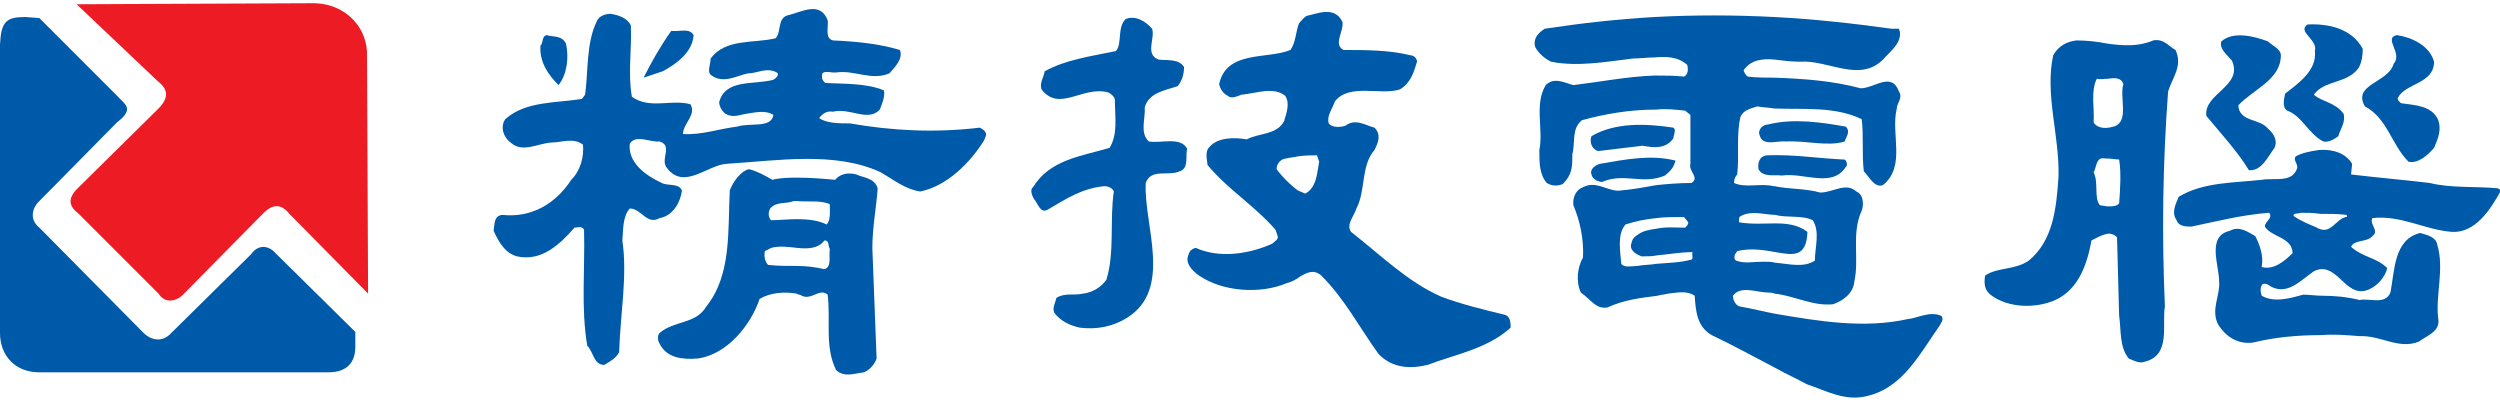 <?xml version="1.0" encoding="utf-8"?>
<!-- Generator: Adobe Illustrator 19.2.1, SVG Export Plug-In . SVG Version: 6.00 Build 0)  -->
<svg version="1.1" id="圖層_1" xmlns="http://www.w3.org/2000/svg" xmlns:xlink="http://www.w3.org/1999/xlink" x="0px" y="0px"
	 viewBox="0 0 235 38" style="enable-background:new 0 0 235 38;" xml:space="preserve">
<style type="text/css">
	.st0{fill:#005AAA;}
	.st1{fill:#ED1C24;}
</style>
<g>
	<path class="st0" d="M222.1,4.6c0,0.6-0.1,1.3-0.4,1.8c-1.1,1.5-3.2,1.1-4.2,2.5c0.8,0.7,2,0.7,2.8,1.8c0.2,0.8-0.3,1.4-0.5,2.1
		c-0.4,0.3-0.9,0.6-1.4,0.5c-1.4-0.7-2-2.4-3.4-2.9c-0.5-0.3-0.3-1.1-0.2-1.6c1.3-1,3-2.2,2.8-4c0.3-1.1-1.7-1.8-0.7-2.5
		C218.9,2.2,221.1,2.7,222.1,4.6"/>
	<path class="st0" d="M228.8,5.8c0,2.1-2.7,2-3.4,3.4c-0.1,0.2,0.2,0.4,0.3,0.5c1.3,0.2,2.9,0.2,3.5,1.6c0.3,0.9,0,1.7-0.4,2.6
		c-0.6,0.7-1.5,1.5-2.4,1.3c-1.6-1.6-2-4.1-4.1-5.2c-1.2-2.1,2.2-2.2,2.7-4c0.9-1-1-2.4,0.3-2.7C226.7,3.5,228.4,4.3,228.8,5.8"/>
	<path class="st0" d="M214.4,5.2c0,2.3-2.6,3.2-4,4.7c0.1,1.6,2,1.2,2.8,2.2c0.6,0.5,0.9,1.2,0.6,1.8c-0.6,0.8-1.2,2.2-2.4,2.1
		c-1.1-1.8-2.6-3.4-4-5.1c-0.3-2.1,3.5-2.8,2.4-5.2c-0.5-0.6-1.2-1.1-1-1.8c1.1-1,3.1-0.5,4.4,0C213.6,4.3,214.4,4.6,214.4,5.2"/>
	<path class="st0" d="M198.7,11.9c-0.2,0-0.3,0.1-0.5,0.1c-0.6,0.1-1.2-0.1-1.4-0.5c0.1-1.3-0.3-2.9,0.3-4.1c0.3,0.1,0.7,0,1.1,0
		c0.6-0.1,1.2-0.1,1.4,0.5C199.2,9.2,200.2,11.4,198.7,11.9 M199.2,19.1c-0.2,0.3-0.6,0.3-1,0.3c-0.3,0-0.6-0.1-0.8-0.1
		c-0.6-0.7-0.1-2.1-0.6-3.1c0.3-0.5,0.2-1.5,1.1-1.3h0.3l1,0.1C199.4,16.2,199.3,17.8,199.2,19.1z M204.5,4.7
		c-0.6-0.3-1.1-1.1-2.1-0.9c-1.4,0.6-2.8,0.5-4.3,0.3c-1-0.2-2-0.3-2.9-0.3c-0.9,0.1-1.7,0.5-2.2,1.4c-0.8,3.7,0.6,7.5,0.5,11.4
		c-0.2,3-0.5,6-2.8,7.9c-1.3,0.9-2.9,0.6-4.1,1.4c-0.1,0.7-0.1,1.3,0.5,1.8c1.7,1.3,4.3,1.3,6.1,0.5c2.2-1,3-3.4,3.4-5.6
		c0.4-0.2,0.9-0.5,1.4-0.6c0.3-0.1,0.7,0,1,0.3l0.2,7.4c0.2,1.3,0,2.9,0.9,4c0.5,0.2,1,0.5,1.5,0.3c2.5-0.6,1.6-3.5,1.9-5.2
		c-0.3-6.9-0.2-13.4,0.3-20.2C204.2,7.3,205.2,6.2,204.5,4.7z"/>
	<path class="st0" d="M220.5,20.4c-0.9,0.2-1.4,1.6-2.5,1.1c-0.1,0-0.2-0.1-0.2-0.1c-0.7-0.3-1.5-0.6-2.2-1.1
		c-0.1-0.3,0.5-0.2,0.7-0.3c0.5,0,1.1,0,1.8,0.1c0.8,0,1.7,0,2.5,0.1V20.4 M234.8,17.7c-2.1-0.2-4.4,0-6.4-0.5
		c-2.5-0.3-4.9-0.5-7.4-0.8l0.1-1c-0.6-1-1.8-1.4-3.1-1.3c-0.8,0.1-1.7,0.3-2.2,0.6c-0.3,0.4,0.3,0.7,0.1,1.2
		c-0.5,1.3-2.1,0.8-3.3,1c-2.6,0.3-5.5,0.2-7.8,1.6c-0.3,0.7-0.7,1.5-0.2,2.2c0.2,0.6,0.9,0.6,1.4,0.6c2.4-0.5,4.7-1.1,7.3-1.3
		c0.4,0.5-0.4,0.8-0.4,1.3c0.6,1,2.6,1,2.6,2.5c-0.8,0.8-1.8,1.6-2.9,1.3c0.2-1.1-0.2-2.1-0.6-2.9c-0.7-0.4-1.5-1-2.4-0.5
		c-2.2,0.5-1,3.2-1,4.8c0.1,1.3-0.8,2.6-0.1,4c0.7,1.1,1.8,1.9,3.3,1.7c2-0.5,4.2-0.7,6.4-0.7c1.2-0.1,2.4,0,3.6,0.1
		c2-0.1,3.7,1.3,5.6,0.5c0.6-0.5,2-0.9,1.8-2.1c-0.3-2.2,0.6-4.7-0.1-7c-0.1-0.7-0.9-0.9-1.6-1.1c-2.5,0.6-2.4,3.6-2.8,5.6
		c-0.5,1.2-2,0.5-2.9,0.7c-1.2-0.3-2.4-0.4-3.5-0.4c-0.6,0-1.2-0.1-1.8-0.1c-1.1,0.3-2.7,0.8-3.9,0.1c-0.1-0.3-0.2-0.8,0.1-1.1
		c0.3-0.1,0.6,0.1,0.7,0.2c1.6,0.9,2.8-0.5,4.1-1.4c0.2-0.1,0.5-0.2,0.7-0.2c1.7-0.1,2.5,2.8,4.5,1.9c0.7-0.3,1.5-1.1,1.7-2
		c-1-1-2.3-1-3.4-2c0.3-0.7,1.5-0.4,2-1c0.7-0.5-0.3-1.1,0-1.7c2.7-0.3,4.9,1.1,7.5,1.3c2.2,0.1,3.6-2.1,4.6-3.9L234.8,17.7z"/>
	<path class="st0" d="M159,24.4c-1.1,0.3-2.2,0.3-3.3,0.4c-0.6,0.1-1.3,0.1-1.8,0.2c-0.5,0-1.2,0.2-1.5-0.2
		c-0.1-1.2-0.4-2.8,0.4-3.7c0.9-0.3,1.9-0.5,2.9-0.6c0.8-0.1,1.7-0.1,2.6-0.1l0.4,0.5c0,0.2-0.1,0.3-0.3,0.5c-0.9,0-1.8-0.1-2.7,0.1
		c-0.7,0.1-1.3,0.2-1.8,0.6c-0.5,0.3-0.5,0.6-0.6,1c0,0.5,0.5,0.8,1,1c0.5,0,1,0,1.5-0.1c1.1-0.1,2.2-0.3,3.3-0.3
		C159,23.9,159.2,24.3,159,24.4 M163.1,23.9l0.2-0.3c1.3-0.3,2.5-0.1,3.6,0.1c1.7,0.3,2.9,0.5,3-1.9c-0.9-0.7-2-0.8-3-0.8
		c-1.1,0-2.2,0.1-3.4-0.1c-0.1-0.1,0-0.4,0-0.5c1-0.7,2.4-0.2,3.4-0.2c1,0.3,2.5,0,3.5,0.5c0.7,1.1,0.2,2.5,0.2,3.8
		c-1.1,0.7-2.4,0.3-3.7,0.2c-0.4-0.1-0.7-0.1-1.1-0.1c-1,0-1.8,0.2-2.6-0.1C163,24.4,163,24.1,163.1,23.9z M182.5,29.7
		c-1.1-0.5-2.2,0.2-3.2,0.3c-4.1,0.9-8.3,0.2-12.4-0.5c-1.1-0.2-2.2-0.5-3.4-0.7c-0.3-0.1-0.6-0.5-0.6-1c0.7-1,2.3-0.3,3.3-0.3
		c0.2,0,0.4,0,0.6,0.1c1.9,0.2,3.6,1.2,5.5,1c0.9-0.3,1.9-1,2-2.1c0.5-2.2-0.3-4.5,0.7-6.7c0.2-0.5,0.2-1.5-0.5-1.8
		c-1-0.9-2.2,0.1-3.4,0.1c-1.4-0.4-2.9-0.3-4.3-0.6c-0.1,0-0.1,0-0.1,0c-1.2-0.3-2.6,0.2-3.7-0.3c0-0.3,0.1-0.6,0.3-0.8
		c0.2-1.8-0.1-3.7,0.3-5.4c0.3-0.7,1-0.8,1.6-1c0.5,0.1,1,0.1,1.6,0.2c2.9,0.1,5.7-0.2,8.2,1c0.2,1.5,0,3.3,0.2,4.9
		c0.5,0.5,1,1.6,1.8,1.3c2.2-1.8,0.7-4.8,1.3-7.2c0-0.5,0.6-1,0.2-1.6c-0.7-1.9-2.3-0.3-3.6-0.3c-2.6-0.7-5.3-0.9-8.1-1
		c-0.8,0-1.7,0-2.5-0.1c-0.2-0.1-0.4-0.5-0.4-0.6c0.7-1,1.8-1.1,2.9-1c0.8,0.1,1.6,0.2,2.4,0.2c2.6-0.2,5.6,2,7.8-0.2
		c0.6-0.7,2-1.7,1.5-2.9h-0.7c-3.6-0.5-7.2-0.9-11-1.1c-3.8-0.2-7.6-0.2-11.3,0c-3.5,0.2-7,0.6-10.3,1.1c-0.6,0.4-1.1,0.9-0.9,1.7
		c0.3,0.6,0.9,1.1,1.5,1.4c2.5,0.5,5.2,0,7.7-0.3c0.6,0,1.3-0.1,2-0.1c1.1-0.1,2.2-0.1,3.1,0.7c0.1,0.4,0.1,0.9-0.3,1.1
		c-0.9-0.1-1.8-0.1-2.8-0.1c-2.6,0.1-5.1,0.6-7.6,0.9c-0.8-0.2-1.8-0.8-2.6,0c-1.1,1.8-0.2,4.2-0.6,6.1c0,1.2,0,2.3,0.7,3.1
		c0.5,0.3,1,0.3,1.5,0.1c0.9-0.9,0.9-1.6,0.9-2.8c0.3-1.1-0.1-2.4,0.9-3.2c2.2-0.6,4.5-1,7-1c0.9-0.1,1.8,0,2.7,0.1l0.5,0.4v4.6
		c-0.2,0.7,0.9,1.3,0.1,1.8c-1.2,0-2.3,0.1-3.3,0.2c-1.1,0.2-2.2,0.4-3.3,0.5c-1.2,0.2-2.3-1-3.6-0.3c-0.6,0.2-1,0.9-0.9,1.7
		c0.6,1.4,1,3.2,0.9,4.9c-0.5,0.9-0.7,2.2-0.2,3.3c0.9,0.6,1.4,1.6,2.5,1.4c1.5-0.7,3.1-0.9,4.7-1.1c0.3-0.1,0.6-0.1,1-0.2
		c0.9-0.1,1.8-0.3,2.5,0.2c0.1,1.4,0.2,2.9,1.6,3.7c2.1,1,4.1,2.1,6.2,3.2c0.9,0.5,1.8,0.9,2.7,1.4c1.8,0.6,3.7,1.7,5.8,1.1
		c3.3-0.8,4.9-4,6.8-6.7C182.3,30.5,182.8,30.1,182.5,29.7z"/>
	<path class="st0" d="M173.5,11.9c0.5,0.5,0,1-0.1,1.4c-1.6,0.5-3.6-0.1-5.5,0c-0.9-0.1-2.2,0.5-2.5-0.6c-0.2-0.5,0.3-1,0.8-1
		C168.6,11.1,171.2,11.5,173.5,11.9"/>
	<path class="st0" d="M157.3,12c0.3,0.2,0,0.7,0,1c-0.7,1-1.8,0.9-2.9,0.7l-4.2,0.5c-0.6-0.2-0.8-0.9-0.6-1.4
		C151.8,11.5,154.7,11.6,157.3,12"/>
	<path class="st0" d="M173.4,15c0.2,0.1,0.3,0.6,0.1,0.7c-1.3,2-3.9,0.5-6,0.8c-0.7-0.1-1.8,0.2-2.2-0.6c-0.1-0.6,0.1-1.3,0.9-1.3
		C168.6,14.5,171,14.9,173.4,15"/>
	<path class="st0" d="M157.5,15.1c-0.2,0.7-0.5,1-1,1.4c-2.1,0.9-3.8-0.3-5.9,0.6c-0.3,0-0.9-0.2-1-0.7c-0.2-0.5,0.4-0.9,0.8-1
		C152.7,15,155.2,14.5,157.5,15.1"/>
	<path class="st0" d="M122.7,18.2c-0.2-0.1-0.5-0.2-0.7-0.3c-0.7-0.5-1.5-1.3-2-2c0-0.6,0.5-1,0.9-1c0.3-0.1,0.7-0.1,1.1-0.2
		c0.6-0.1,1.3-0.1,1.8-0.1l0.2,0.6C123.8,16.2,123.8,17.6,122.7,18.2 M141.5,29.6c-2.1-0.5-4.1-1-6-1.7c-3.2-1.4-5.8-4-8.5-6.1
		c-0.5-0.7,0.3-1.5,0.5-2.2c0.9-1.7,0.4-4,1.7-5.5c0.3-0.6,0.7-1.4,0-2.1c-0.8-0.2-1.8-0.9-2.7-0.2c-0.5,0.2-1.3,0.2-1.6-0.2
		c-0.2-0.7,0.3-1.3,0.6-2.1c1.4-1.7,4.3-0.5,6.1-1.1c1-0.6,1.3-1.6,1.6-2.6c0-0.3-0.3-0.6-0.6-0.6c-2-0.5-4.2-0.5-6.3-0.5
		c-1-0.5,0-1.7-0.1-2.6c-0.7-1.6-2.4-0.8-3.4-0.6c-0.3,0.2-0.5,0.5-0.7,0.7c-0.3,0.8-0.3,1.8-0.8,2.5c-2.2,0.9-6,0-6.7,3.2
		c0.1,0.5,0.4,0.9,0.8,1.1c0.3,0.3,0.8,0.1,1.3-0.1c1.3-0.1,3-0.8,4.1,0.1c0.5,0.7,0.1,1.7-0.1,2.4c-0.7,1.3-2.4,1.1-3.5,1.7
		c-1.2-0.2-2.7-0.2-3.5,0.7c-0.5,0.5-0.2,1.3-0.2,1.7c1.9,2.3,4.4,3.8,6.4,6.1l0.2,0.6c0.1,0.3-0.3,0.5-0.5,0.7
		c-2.2,1-5,1.4-7.2,0.4c-0.4,0.1-0.6,0.3-0.7,0.7c-0.3,0.7,0.3,1.4,1,1.9c2.2,1.5,5.7,1.8,8.3,0.7c0.4-0.1,0.8-0.3,1.2-0.6
		c0.7-0.4,1.3-0.7,2-0.1c2.2,2.2,3.6,4.9,5.4,7.4c1.3,1.3,2.9,1.4,4.6,1c2.6-1,5.6-1.5,7.8-3.5C142,30.4,142,29.8,141.5,29.6z"/>
	<path class="st0" d="M108.3,2.7c0.3,0.9-0.7,2.4,0.6,2.9c0.8,0.1,1.9-0.1,2.4,0.7c0,0.7-0.2,1.3-0.6,1.8c-1.2,0.4-2.7,0.6-3.1,2
		c0.1,1-0.5,2.4,0.4,3.2c1.1,0.2,3-0.5,3.6,0.7c-0.2,0.6,0.2,1.8-0.7,2.1c-1.1,0.5-2.7-0.3-3.2,1.1c-0.2,4,2.6,10-1.8,12.7
		c-1.3,0.8-2.8,1.1-4.4,0.9c-0.9-0.2-1.8-0.6-2.4-1.4c-0.2-0.5,0.1-0.9,0.2-1.4c0.8-0.5,1.6-0.2,2.5-0.4c0.9-0.1,1.7-0.6,2.2-1.3
		c0.8-2.6,0.3-5.6,0.7-8.3c-0.1-0.3-0.5-0.5-0.9-0.5c-2.1,0.2-3.6,1.2-5.3,2.2c-0.7,0.4-0.9-0.5-1.3-1c-0.2-0.3-0.4-0.9-0.1-1.1
		c1.6-2.6,4.5-2.9,7.2-3.7c0.8-1.3,0.5-2.9,0.5-4.5c0-0.3-0.4-0.6-0.6-0.7c-2.4-0.7-4.6,1.9-6.3-0.3c-0.2-0.6,0.2-1.1,0.3-1.7
		c2-1.1,4.3-1.4,6.7-1.9c0.6-0.7,0.1-2.2,0.9-3C106.7,1.4,107.7,2,108.3,2.7"/>
	<path class="st0" d="M77.8,1.9c0.1,0.6-0.3,1.7,0.5,1.9c2.2,0.1,4.3,0.3,6.3,0.9c0.3,0.9-0.5,1.6-1,2.2c-1.7,0.7-3.2-0.3-4.9-0.1
		c-0.5,0.1-1.1-0.2-1.4,0.1c-0.1,0.4,0,0.7,0.3,0.9c1.8,0.1,3.8,0,5.5,0.7c0.1,0.6-0.2,1.3-0.4,1.8c-1.1,1.2-2.8-0.2-4.4,0.2
		c-0.6-0.1-1,0.2-1.3,0.6c0.7,0.5,1.9,0.5,2.9,0.5c4,0.7,8,0.9,12.2,0.4c0.2,0.1,0.6,0.3,0.6,0.7l-0.2,0.5c-1.3,2.1-3.5,4.3-6,4.8
		c-1.4-0.2-2.5-1.1-3.7-1.8c-4.3-2-9.7-1.1-14.5-0.8c-1.8,0.1-4,2.5-5.6,0.4c-0.7-0.8,0.6-2.1-0.7-2.5c-0.9,0.1-2.2-0.7-2.8,0.2
		c-0.2,1.8,1.5,3,3,3.7c0.6,0.3,1.6,0,1.9,0.7c-0.1,1-0.8,2.4-2.1,2.6c-1.2,0.7-1.7-0.9-2.8-0.9c-0.7,0.8-0.6,2-0.7,3
		c0.5,3.3-0.2,7-0.3,10.5c-0.3,0.6-0.9,0.9-1.4,1.2c-1,0-1-1.2-1.6-1.8c-0.6-3.6-0.2-7.1-0.3-10.9c-0.2-0.4-0.6-0.2-0.9-0.2
		c-1.4,1.6-3.1,3.2-5.4,2.7c-1.1-0.3-1.7-1.3-2.2-2.4c0.1-0.6,0-1.4,0.8-1.5c2.7,0.3,5-1,6.5-3.3c0.9-0.9,1.2-2.2,1.1-3.3
		c-0.9-0.7-2-0.2-3-0.2c-1.3,0.1-2.7,1-3.8,0c-0.7-0.5-1-1.5-0.5-2.2c1.9-1.7,4.7-1.5,7.2-1.9l0.3-0.4c0.3-2.2,0.1-4.9,1.1-6.9
		c0.2-0.5,0.8-0.7,1.3-0.7c0.7,0.1,1.6,0.4,1.9,1.1c0.1,2.3-0.3,4.5,0.1,6.7c1.7,1.2,3.7,0.2,5.5,0.7c0.6,1-0.7,1.8-0.7,2.8
		c1.8,0.1,3.4-0.5,5.1-0.7c1.2-0.4,3.2,0.2,3.4-1.1c-0.8-0.5-1.8-0.2-2.6-0.1c-0.6,0.1-1.2,0.4-1.9,0c-0.3-0.2-0.6-0.7-0.6-1.1
		c0.6-2.2,3.2-1.6,5.1-2.1C73,7.3,73.3,7,73,6.8c-1-0.5-1.8,0.1-2.7,0.1c-1,0.2-2.3,1-3.4,0.2c-0.5-0.3-0.1-1-0.1-1.6
		c1.4-1.9,4-1.4,6.1-1.9c0.6-0.6,0.1-2,1.3-2.2C75.4,1.1,77.1,0.1,77.8,1.9"/>
	<path class="st0" d="M65.2,3.3c-0.1,1.6-1.6,2.7-2.9,3.4l-1.8,0.6c0.7-1.4,1.6-3,2.6-4.4C63.9,3,64.8,2.6,65.2,3.3"/>
	<path class="st0" d="M53.2,4.1C53.5,5.4,53.3,7,52.5,8c-1-1-1.8-2.2-1.7-3.7c0.3-0.3,0.1-0.9,0.6-1C52,3.5,52.8,3.3,53.2,4.1"/>
	<path class="st0" d="M77.7,21.1c-0.8-0.4-1.8-0.5-2.8-0.5c-0.8,0-1.7,0.1-2.4,0.1c-0.3-0.2-0.3-0.8-0.1-1.1
		c0.6-0.7,1.5-0.4,2.2-0.7h0.3c1,0.1,2.3-0.1,3.1,0.3C78,19.9,78.1,20.7,77.7,21.1 M77.5,25.3c-0.9-0.2-1.7-0.3-2.6-0.3
		C74,25,73.1,25,72.2,24.9c-0.3-0.3-0.4-0.8-0.3-1.3l0.6-0.3c0.7-0.2,1.6-0.1,2.4,0c1,0.1,2,0.1,2.6-0.7c0.5,0,0.3,0.5,0.5,0.8
		C77.9,24.1,78.2,25.1,77.5,25.3z M82.5,17.7c-0.3-1-1.4-1-2-1.3c-0.7-0.2-1.5-0.1-2,0.5c-1.1-0.1-2.3-0.2-3.5-0.2
		c-0.8,0-1.6,0-2.4,0.2c-0.7-0.4-1.4-0.8-2.2-1c-0.8,0.2-1.5,1.2-1.8,2c-0.2,3.7,0.2,7.9-2.2,10.9c-1,1.7-3,1.3-4.4,2.5
		c-0.2,0.2-0.2,0.7,0,1c0.7,1.4,2.2,1.5,3.6,1.4c2.8-0.4,5-3.2,5.8-5.6c1-0.6,2.3-0.7,3.5-0.5c0.1,0.1,0.2,0.1,0.3,0.1
		c1,0.7,1.8-0.7,2.6,0c0.3,2.5-0.3,4.9,0.8,7.1c0.8,0.7,1.7,0.3,2.6,0.2c0.5-0.2,1-0.7,1.2-1.3L82,23.3C82,21.4,82.4,19.3,82.5,17.7
		z"/>
	<path class="st0" d="M30.9,35H3.7C1.4,35,0,33.4,0,31.3V4.2C0.1,2,0.6,1.6,2.4,1.6l1.3,0.1l7.4,7.4c0.6,0.7,1.6,1.1-0.1,2.4
		l-7.4,7.5c-0.5,0.5-0.9,1.6,0.1,2.4l9.8,9.9c0.6,0.6,1.7,1,2.6,0l7.5-7.4c0.7-1,1.7-0.8,2.3-0.1l7.5,7.4v1.4
		C33.4,34.5,32.1,35,30.9,35"/>
	<path class="st1" d="M7.2,0.4l22.4-0.1c3,0.1,5,2.4,4.9,5l0.1,22.3l-7.4-7.5c-1.1-1.4-2.1-0.4-2.5,0l-7.4,7.5
		c-0.5,0.6-1.7,1.1-2.4,0l-7.5-7.5c-0.9-0.7-1.1-1.4-0.1-2.4l7.6-7.5c1.3-1.3,0.5-2.1,0-2.5L7.2,0.4"/>
</g>
</svg>
